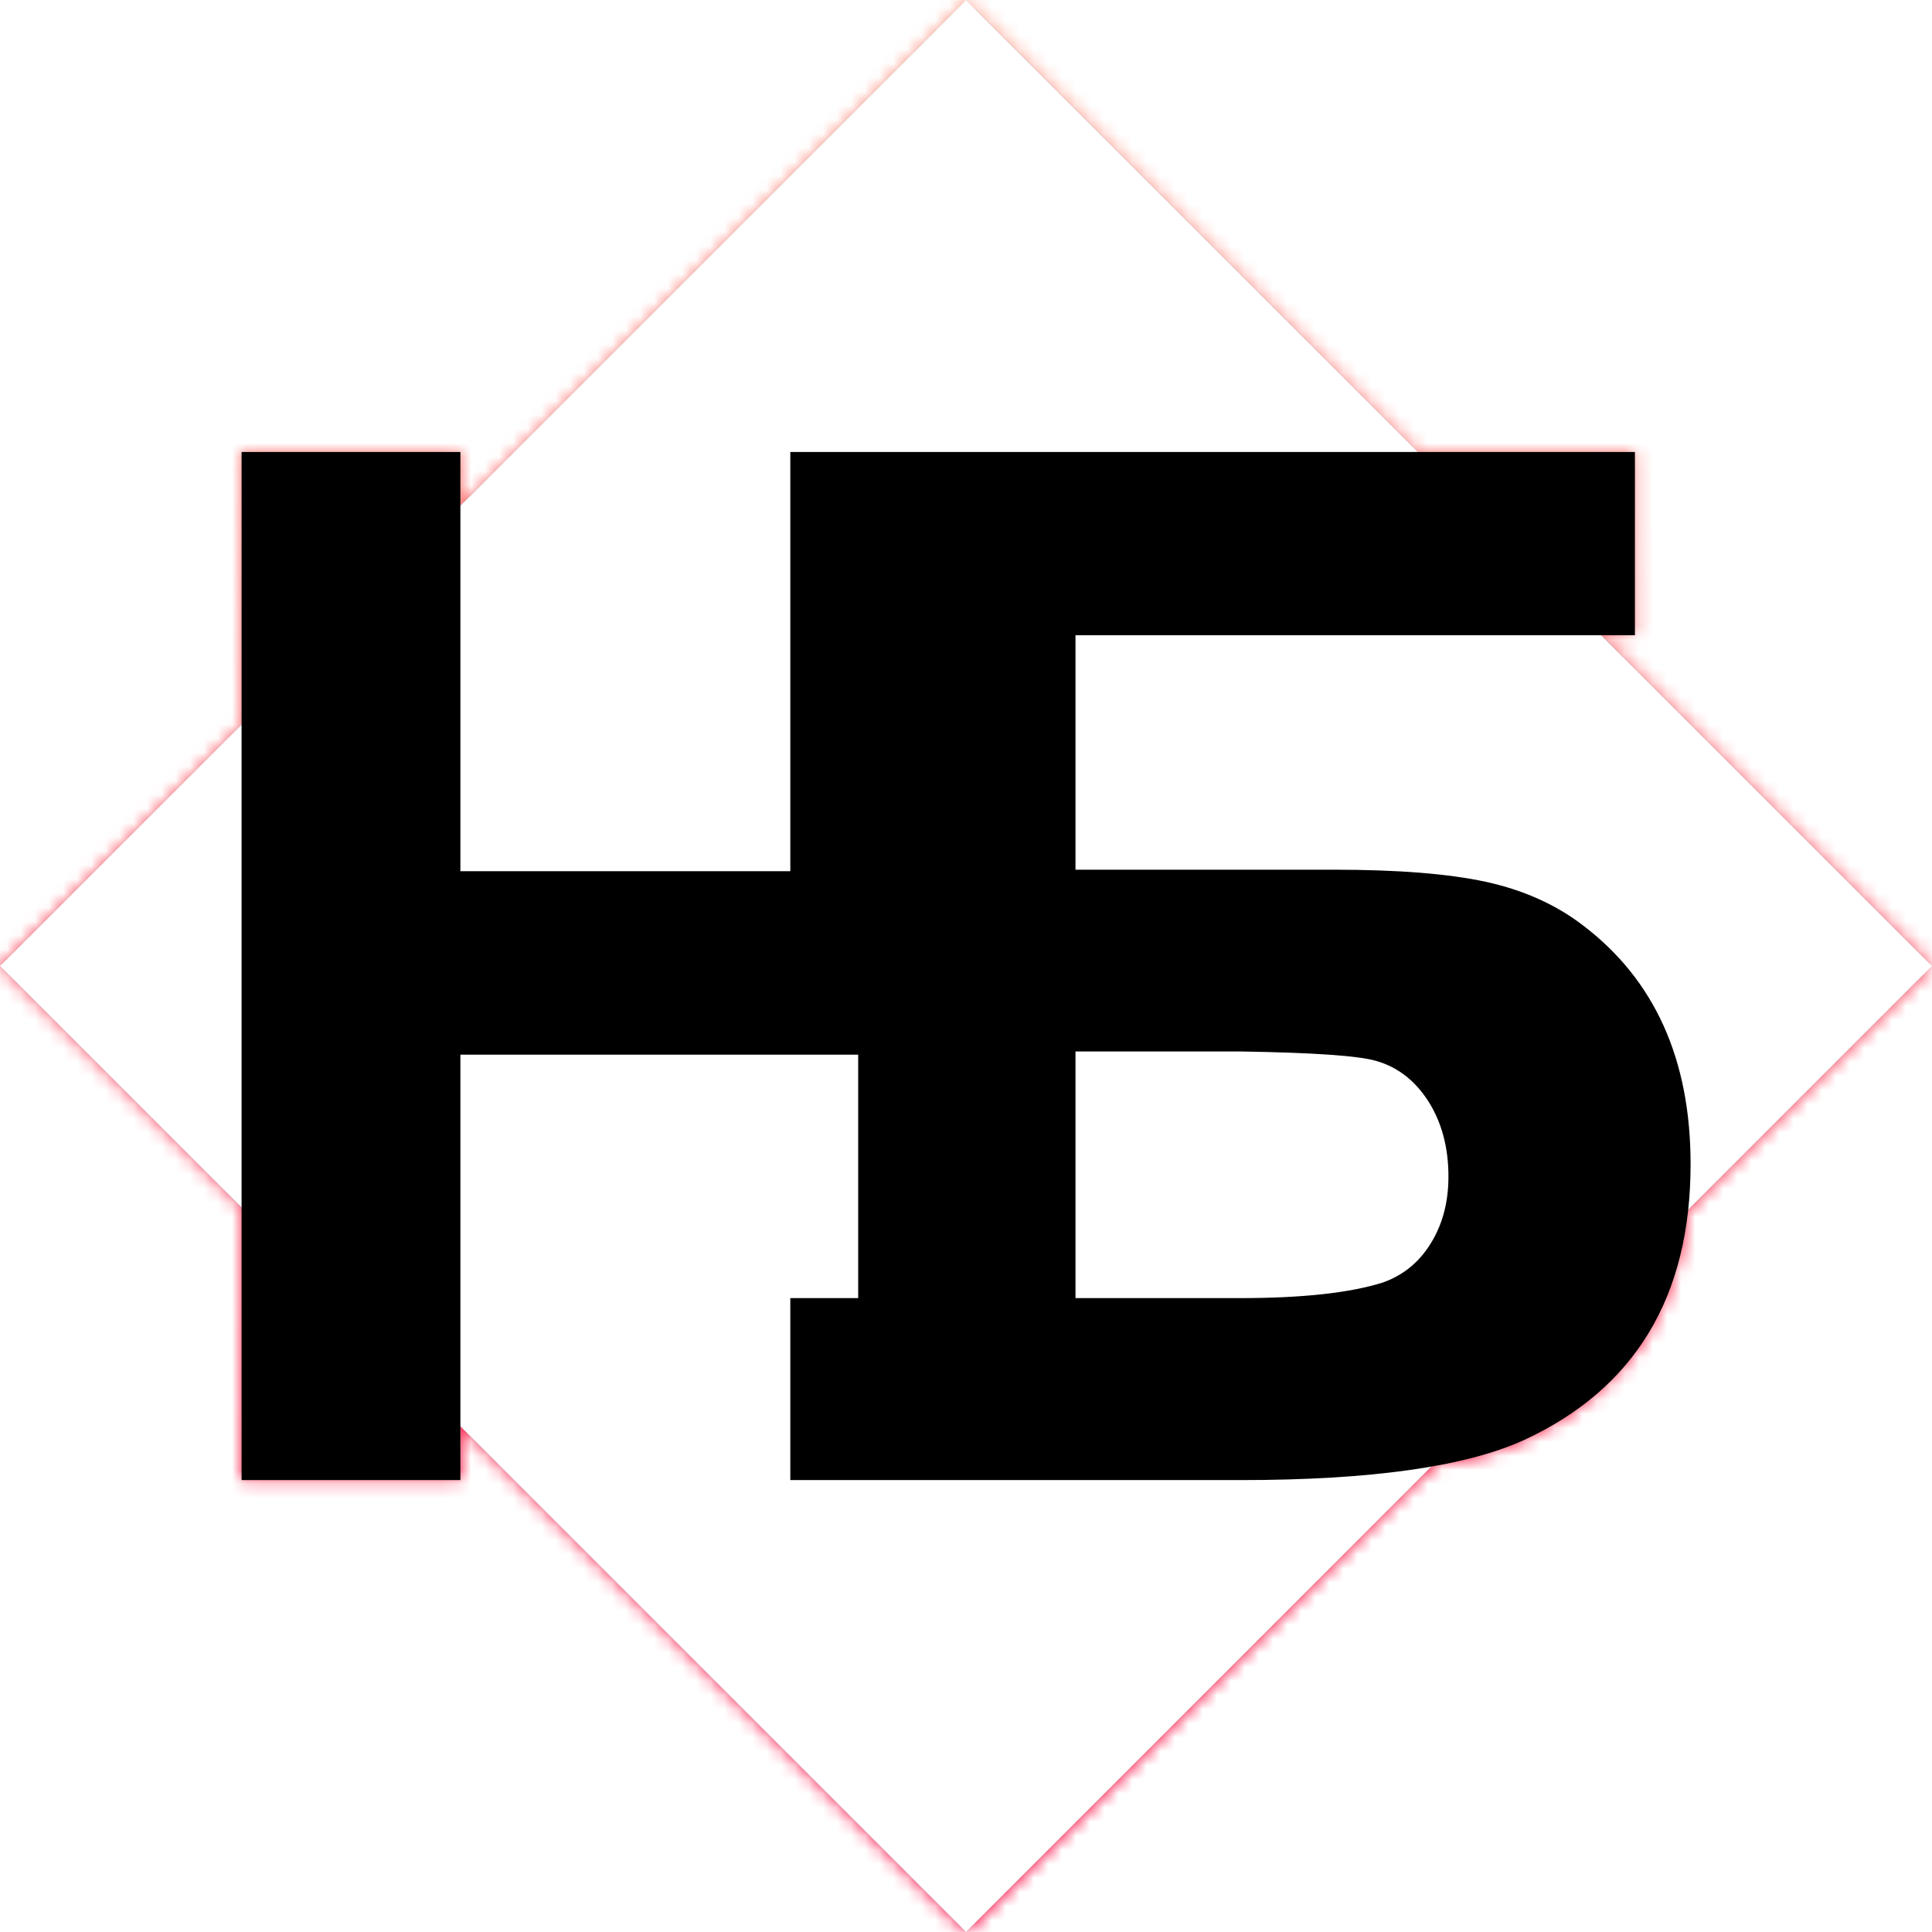 
          <svg
            data-v-70b83f88=""
            version="1.0"
            xmlns="http://www.w3.org/2000/svg"
            xmlns:xlink="http://www.w3.org/1999/xlink"
            width="137.34"
            height="137.34"
            preserveAspectRatio="xMidYMid meet"
            color-interpolation-filters="sRGB"
            style="margin: auto">
            <rect data-v-70b83f88="" x="0" y="0" width="100%" height="100%" fill="#ffffff" fill-opacity="0" class="background"></rect>
            <rect data-v-70b83f88="" x="0" y="0" width="100%" height="100%" fill="url(#watermark)" fill-opacity="1" class="watermarklayer"></rect>
            <g data-v-70b83f88="" fill="#e9cdb3" class="icon-text-wrapper icon-svg-group iconsvg">
              <g fill="#e9cdb3" class="iconsvg-imagesvg icon_container" transform="matrix(1,0,0,1,0,0)" mask="url(#52e1b035-7438-4ab0-a6ee-95b4f7b787e4)" opacity="1">
                <rect fill="#e9cdb3" fill-opacity="0" stroke-width="2" x="0" y="0" width="137.34" height="137.34" class="image-rect"></rect>
                <svg viewBox="0 0 60 60" x="0" y="0" width="137.34" height="137.34" class="image-svg-svg bn" style="overflow: visible">
                  <g hollow-target="iconBnFill" mask="url(#4bcefc23-ee1a-4edf-8120-60eed5cd0339)">
                    <g>
                      <svg
                        fill="#000000"
                        xmlns:x="http://ns.adobe.com/Extensibility/1.0/"
                        xmlns:i="http://ns.adobe.com/AdobeIllustrator/10.0/"
                        xmlns:graph="http://ns.adobe.com/Graphs/1.0/"
                        xmlns="http://www.w3.org/2000/svg"
                        xmlns:xlink="http://www.w3.org/1999/xlink"
                        version="1.1"
                        x="0"
                        y="0"
                        viewBox="5 5 90 90"
                        style="overflow: visible"
                        xml:space="preserve"
                        width="60"
                        height="60"
                        filtersec="colorsf6769006000"
                        filter="url(#WpH1SmCnZ0Lsn_uawc8HR)">
                        <g transform="scale(1, 1) skewX(0)">
                          <g>
                            <g i:extraneous="self"><path d="M50,5L5,50l45,45l45-45L50,5z"></path></g>
                          </g>
                        </g>
                        <defs>
                          <filter id="WpH1SmCnZ0Lsn_uawc8HR"><feColorMatrix type="matrix" values="0 0 0 0 0.91  0 0 0 0 0.801  0 0 0 0 0.699  0 0 0 1 0"></feColorMatrix></filter>
                        </defs>
                      </svg>
                    </g>
                    <g filter="url(#colors8866927664)">
                      <svg
                        xmlns="http://www.w3.org/2000/svg"
                        xmlns:xlink="http://www.w3.org/1999/xlink"
                        viewBox="0 0 67.68 48.024"
                        width="45"
                        height="45"
                        x="7.5"
                        y="7.5"
                        class="image-svg-letter">
                        <path
                          transform="translate(-4.896 48.024)"
                          d="M33.70-48.02L43.85-48.02L43.85 0L33.70 0L33.70-19.87L15.12-19.87L15.12 0L4.90 0L4.90-48.02L15.12-48.02L15.12-28.44L33.70-28.44L33.70-48.02ZM30.53-48.02L69.98-48.02L69.98-39.46L40.68-39.46L40.68-28.51L55.94-28.51Q60.41-28.51 63.04-27.94Q65.66-27.36 67.54-25.92L67.54-25.92Q72.58-22.10 72.58-14.76L72.58-14.76Q72.58-5.47 64.80-1.87L64.80-1.87Q60.70 0 51.55 0L51.55 0L30.53 0L30.53-8.50L51.55-8.50Q55.87-8.50 58.18-9.22L58.18-9.22Q59.62-9.72 60.44-11.05Q61.27-12.38 61.27-14.18L61.27-14.18Q61.27-16.20 60.34-17.68Q59.40-19.15 57.89-19.58L57.89-19.58Q56.66-19.94 51.55-20.02L51.55-20.02L30.53-20.02L30.53-48.02Z"></path>
                      </svg>
                    </g>
                  </g>
                  <mask id="4bcefc23-ee1a-4edf-8120-60eed5cd0339">
                    <g fill="white">
                      <svg
                        xmlns:x="http://ns.adobe.com/Extensibility/1.0/"
                        xmlns:i="http://ns.adobe.com/AdobeIllustrator/10.0/"
                        xmlns:graph="http://ns.adobe.com/Graphs/1.0/"
                        xmlns="http://www.w3.org/2000/svg"
                        xmlns:xlink="http://www.w3.org/1999/xlink"
                        version="1.1"
                        x="0"
                        y="0"
                        viewBox="5 5 90 90"
                        style="overflow: visible"
                        xml:space="preserve"
                        width="60"
                        height="60"
                        filtersec="colorsf6769006000">
                        <g transform="scale(1, 1) skewX(0)">
                          <g>
                            <g i:extraneous="self"><path d="M50,5L5,50l45,45l45-45L50,5z"></path></g>
                          </g>
                        </g>
                        <defs></defs>
                      </svg>
                    </g>
                    <g fill="black">
                      <svg
                        xmlns="http://www.w3.org/2000/svg"
                        xmlns:xlink="http://www.w3.org/1999/xlink"
                        viewBox="0 0 67.68 48.024"
                        width="45"
                        height="45"
                        x="7.5"
                        y="7.5"
                        class="image-svg-letter">
                        <path
                          transform="translate(-4.896 48.024)"
                          d="M33.70-48.02L43.85-48.02L43.85 0L33.70 0L33.70-19.87L15.12-19.87L15.12 0L4.90 0L4.90-48.02L15.12-48.02L15.12-28.44L33.70-28.44L33.70-48.02ZM30.53-48.02L69.98-48.02L69.98-39.46L40.68-39.46L40.68-28.51L55.94-28.51Q60.41-28.51 63.04-27.94Q65.66-27.36 67.54-25.92L67.54-25.92Q72.58-22.10 72.58-14.76L72.58-14.76Q72.58-5.47 64.80-1.87L64.80-1.87Q60.70 0 51.55 0L51.55 0L30.53 0L30.53-8.50L51.55-8.50Q55.87-8.50 58.18-9.22L58.18-9.22Q59.62-9.72 60.44-11.05Q61.27-12.38 61.27-14.18L61.27-14.18Q61.27-16.20 60.34-17.68Q59.40-19.15 57.89-19.58L57.89-19.58Q56.66-19.94 51.55-20.02L51.55-20.02L30.53-20.02L30.53-48.02Z"></path>
                      </svg>
                    </g>
                  </mask>
                </svg>
                <defs>
                  <filter id="colors8866927664">
                    <feColorMatrix type="matrix" values="0 0 0 0 0.91  0 0 0 0 0.801  0 0 0 0 0.699  0 0 0 1 0" class="icon-fecolormatrix"></feColorMatrix>
                  </filter>
                  <filter id="colorsf6769006000">
                    <feColorMatrix type="matrix" values="0 0 0 0 0.996  0 0 0 0 0.996  0 0 0 0 0.996  0 0 0 1 0" class="icon-fecolormatrix"></feColorMatrix>
                  </filter>
                  <filter id="colorsb9087652746"><feColorMatrix type="matrix" values="0 0 0 0 0  0 0 0 0 0  0 0 0 0 0  0 0 0 1 0" class="icon-fecolormatrix"></feColorMatrix></filter>
                </defs>
                <rect v-gra="id" width="149.34" height="149.34" transform="translate(-6, -6)" style="pointer-events: none" fill="url(#wnzzJjhMxtcBVQ5mFzKqP)"></rect>
              </g>
              <g transform="translate(68.045,144.34)">
                <g data-gra="path-name" fill-rule="" class="tp-name iconsvg-namesvg" fill="url(#1e852d8b-d82a-4cf5-8a2b-2cdea6c6523d)" opacity="1" transform="matrix(1,0,0,1,0,0)">
                  <g transform="scale(1)">
                    <g>
                      <path
                        d="M0.47-0.67L0.61-0.67 0.61 0 0.47 0 0.47-0.28 0.21-0.28 0.21 0 0.07 0 0.07-0.67 0.21-0.67 0.21-0.4 0.47-0.4 0.47-0.67ZM0.73-0.67L1.28-0.67 1.28-0.55 0.88-0.55 0.88-0.4 1.09-0.4Q1.15-0.4 1.19-0.39 1.22-0.38 1.25-0.36L1.25-0.36Q1.32-0.31 1.32-0.21L1.32-0.21Q1.32-0.08 1.21-0.03L1.21-0.03Q1.15 0 1.03 0L1.03 0 0.73 0 0.73-0.12 1.03-0.12Q1.09-0.12 1.12-0.13L1.12-0.13Q1.14-0.14 1.15-0.15 1.16-0.17 1.16-0.2L1.16-0.2Q1.16-0.23 1.15-0.25 1.14-0.27 1.11-0.27L1.11-0.27Q1.1-0.28 1.03-0.28L1.03-0.28 0.73-0.28 0.73-0.67Z"
                        transform="translate(-0.07, 0.67)"></path>
                    </g>
                    <!---->
                    <!---->
                    <!---->
                    <!---->
                    <!---->
                    <!---->
                    <!---->
                  </g>
                </g>
                <!---->
              </g>
            </g>
            <defs v-gra="od">
              <linearGradient x1="0" y1="1" x2="0" y2="0" id="1e852d8b-d82a-4cf5-8a2b-2cdea6c6523d">
                <stop offset="0%" stop-color="#ff0844"></stop>
                <stop offset="100%" stop-color="#ffb199"></stop>
              </linearGradient>
              <filter id="42443b3f1de60f6b6fd3b6a9844b4764" filterUnits="userSpaceOnUse">
                <feColorMatrix type="matrix" values="0 0 0 0 0.996  0 0 0 0 0.996  0 0 0 0 0.996  0 0 0 1 0"></feColorMatrix>
              </filter>
            </defs>
            <defs v-gra="id">
              <filter id="3ead781d-d4da-4092-ba4b-b0b6b2c67e8f" filterUnits="userSpaceOnUse">
                <feColorMatrix type="matrix" values="0 0 0 0 0.996  0 0 0 0 0.996  0 0 0 0 0.996  0 0 0 1 0"></feColorMatrix>
              </filter>
              <linearGradient x1="0" y1="1" x2="0" y2="0" id="wnzzJjhMxtcBVQ5mFzKqP">
                <stop offset="0%" stop-color="#ff0844"></stop>
                <stop offset="100%" stop-color="#ffb199"></stop>
              </linearGradient>
              <filter id="42443b3f1de60f6b6fd3b6a9844b4764" filterUnits="userSpaceOnUse">
                <feColorMatrix type="matrix" values="0 0 0 0 0.996  0 0 0 0 0.996  0 0 0 0 0.996  0 0 0 1 0"></feColorMatrix>
              </filter>
            </defs>
            <mask v-gra="im" id="52e1b035-7438-4ab0-a6ee-95b4f7b787e4">
              <g fill="#e9cdb3" class="iconsvg-imagesvg icon_container" filter="url(#3ead781d-d4da-4092-ba4b-b0b6b2c67e8f)">
                <rect fill="#e9cdb3" fill-opacity="0" stroke-width="2" x="0" y="0" width="137.34" height="137.34" class="image-rect"></rect>
                <svg viewBox="0 0 60 60" x="0" y="0" width="137.34" height="137.34" class="image-svg-svg bn" style="overflow: visible">
                  <g hollow-target="iconBnFill" mask="url(#4bcefc23-ee1a-4edf-8120-60eed5cd0339)">
                    <g>
                      <svg
                        fill="#000000"
                        xmlns:x="http://ns.adobe.com/Extensibility/1.0/"
                        xmlns:i="http://ns.adobe.com/AdobeIllustrator/10.0/"
                        xmlns:graph="http://ns.adobe.com/Graphs/1.0/"
                        xmlns="http://www.w3.org/2000/svg"
                        xmlns:xlink="http://www.w3.org/1999/xlink"
                        version="1.1"
                        x="0"
                        y="0"
                        viewBox="5 5 90 90"
                        style="overflow: visible"
                        xml:space="preserve"
                        width="60"
                        height="60"
                        filtersec="colorsf6769006000">
                        <g transform="scale(1, 1) skewX(0)">
                          <g>
                            <g i:extraneous="self"><path d="M50,5L5,50l45,45l45-45L50,5z"></path></g>
                          </g>
                        </g>
                        <defs>
                          <filter id="WpH1SmCnZ0Lsn_uawc8HR"><feColorMatrix type="matrix" values="0 0 0 0 0.91  0 0 0 0 0.801  0 0 0 0 0.699  0 0 0 1 0"></feColorMatrix></filter>
                        </defs>
                      </svg>
                    </g>
                    <g>
                      <svg
                        xmlns="http://www.w3.org/2000/svg"
                        xmlns:xlink="http://www.w3.org/1999/xlink"
                        viewBox="0 0 67.68 48.024"
                        width="45"
                        height="45"
                        x="7.5"
                        y="7.5"
                        class="image-svg-letter">
                        <path
                          transform="translate(-4.896 48.024)"
                          d="M33.70-48.02L43.85-48.02L43.85 0L33.70 0L33.70-19.87L15.12-19.87L15.12 0L4.90 0L4.90-48.02L15.12-48.02L15.12-28.44L33.70-28.44L33.70-48.02ZM30.53-48.02L69.98-48.02L69.98-39.46L40.68-39.46L40.68-28.51L55.94-28.51Q60.41-28.51 63.04-27.94Q65.66-27.36 67.54-25.92L67.54-25.92Q72.58-22.10 72.58-14.76L72.58-14.76Q72.58-5.47 64.80-1.87L64.80-1.87Q60.70 0 51.55 0L51.55 0L30.53 0L30.53-8.50L51.55-8.50Q55.87-8.50 58.18-9.22L58.18-9.22Q59.62-9.72 60.44-11.05Q61.27-12.38 61.27-14.18L61.27-14.18Q61.27-16.20 60.34-17.68Q59.40-19.15 57.89-19.58L57.89-19.58Q56.66-19.94 51.55-20.02L51.55-20.02L30.53-20.02L30.53-48.02Z"></path>
                      </svg>
                    </g>
                  </g>
                  <mask id="4bcefc23-ee1a-4edf-8120-60eed5cd0339">
                    <g fill="white">
                      <svg
                        xmlns:x="http://ns.adobe.com/Extensibility/1.0/"
                        xmlns:i="http://ns.adobe.com/AdobeIllustrator/10.0/"
                        xmlns:graph="http://ns.adobe.com/Graphs/1.0/"
                        xmlns="http://www.w3.org/2000/svg"
                        xmlns:xlink="http://www.w3.org/1999/xlink"
                        version="1.1"
                        x="0"
                        y="0"
                        viewBox="5 5 90 90"
                        style="overflow: visible"
                        xml:space="preserve"
                        width="60"
                        height="60"
                        filtersec="colorsf6769006000">
                        <g transform="scale(1, 1) skewX(0)">
                          <g>
                            <g i:extraneous="self"><path d="M50,5L5,50l45,45l45-45L50,5z"></path></g>
                          </g>
                        </g>
                        <defs></defs>
                      </svg>
                    </g>
                    <g fill="black">
                      <svg
                        xmlns="http://www.w3.org/2000/svg"
                        xmlns:xlink="http://www.w3.org/1999/xlink"
                        viewBox="0 0 67.68 48.024"
                        width="45"
                        height="45"
                        x="7.5"
                        y="7.5"
                        class="image-svg-letter">
                        <path
                          transform="translate(-4.896 48.024)"
                          d="M33.70-48.02L43.85-48.02L43.85 0L33.70 0L33.70-19.87L15.12-19.87L15.12 0L4.90 0L4.90-48.02L15.12-48.02L15.12-28.44L33.70-28.44L33.70-48.02ZM30.53-48.02L69.98-48.02L69.98-39.46L40.68-39.46L40.68-28.51L55.94-28.51Q60.41-28.51 63.04-27.94Q65.66-27.36 67.54-25.92L67.54-25.92Q72.58-22.10 72.58-14.76L72.58-14.76Q72.58-5.47 64.80-1.87L64.80-1.87Q60.70 0 51.55 0L51.55 0L30.53 0L30.53-8.50L51.55-8.50Q55.87-8.50 58.18-9.22L58.18-9.22Q59.62-9.72 60.44-11.05Q61.27-12.38 61.27-14.18L61.27-14.18Q61.27-16.20 60.34-17.68Q59.40-19.15 57.89-19.58L57.89-19.58Q56.66-19.94 51.55-20.02L51.55-20.02L30.53-20.02L30.53-48.02Z"></path>
                      </svg>
                    </g>
                  </mask>
                </svg>
                <defs>
                  <filter id="colors8866927664">
                    <feColorMatrix type="matrix" values="0 0 0 0 0.91  0 0 0 0 0.801  0 0 0 0 0.699  0 0 0 1 0" class="icon-fecolormatrix"></feColorMatrix>
                  </filter>
                  <filter id="colorsf6769006000">
                    <feColorMatrix type="matrix" values="0 0 0 0 0.996  0 0 0 0 0.996  0 0 0 0 0.996  0 0 0 1 0" class="icon-fecolormatrix"></feColorMatrix>
                  </filter>
                  <filter id="colorsb9087652746"><feColorMatrix type="matrix" values="0 0 0 0 0  0 0 0 0 0  0 0 0 0 0  0 0 0 1 0" class="icon-fecolormatrix"></feColorMatrix></filter>
                </defs>
              </g>
            </mask>
          </svg>
